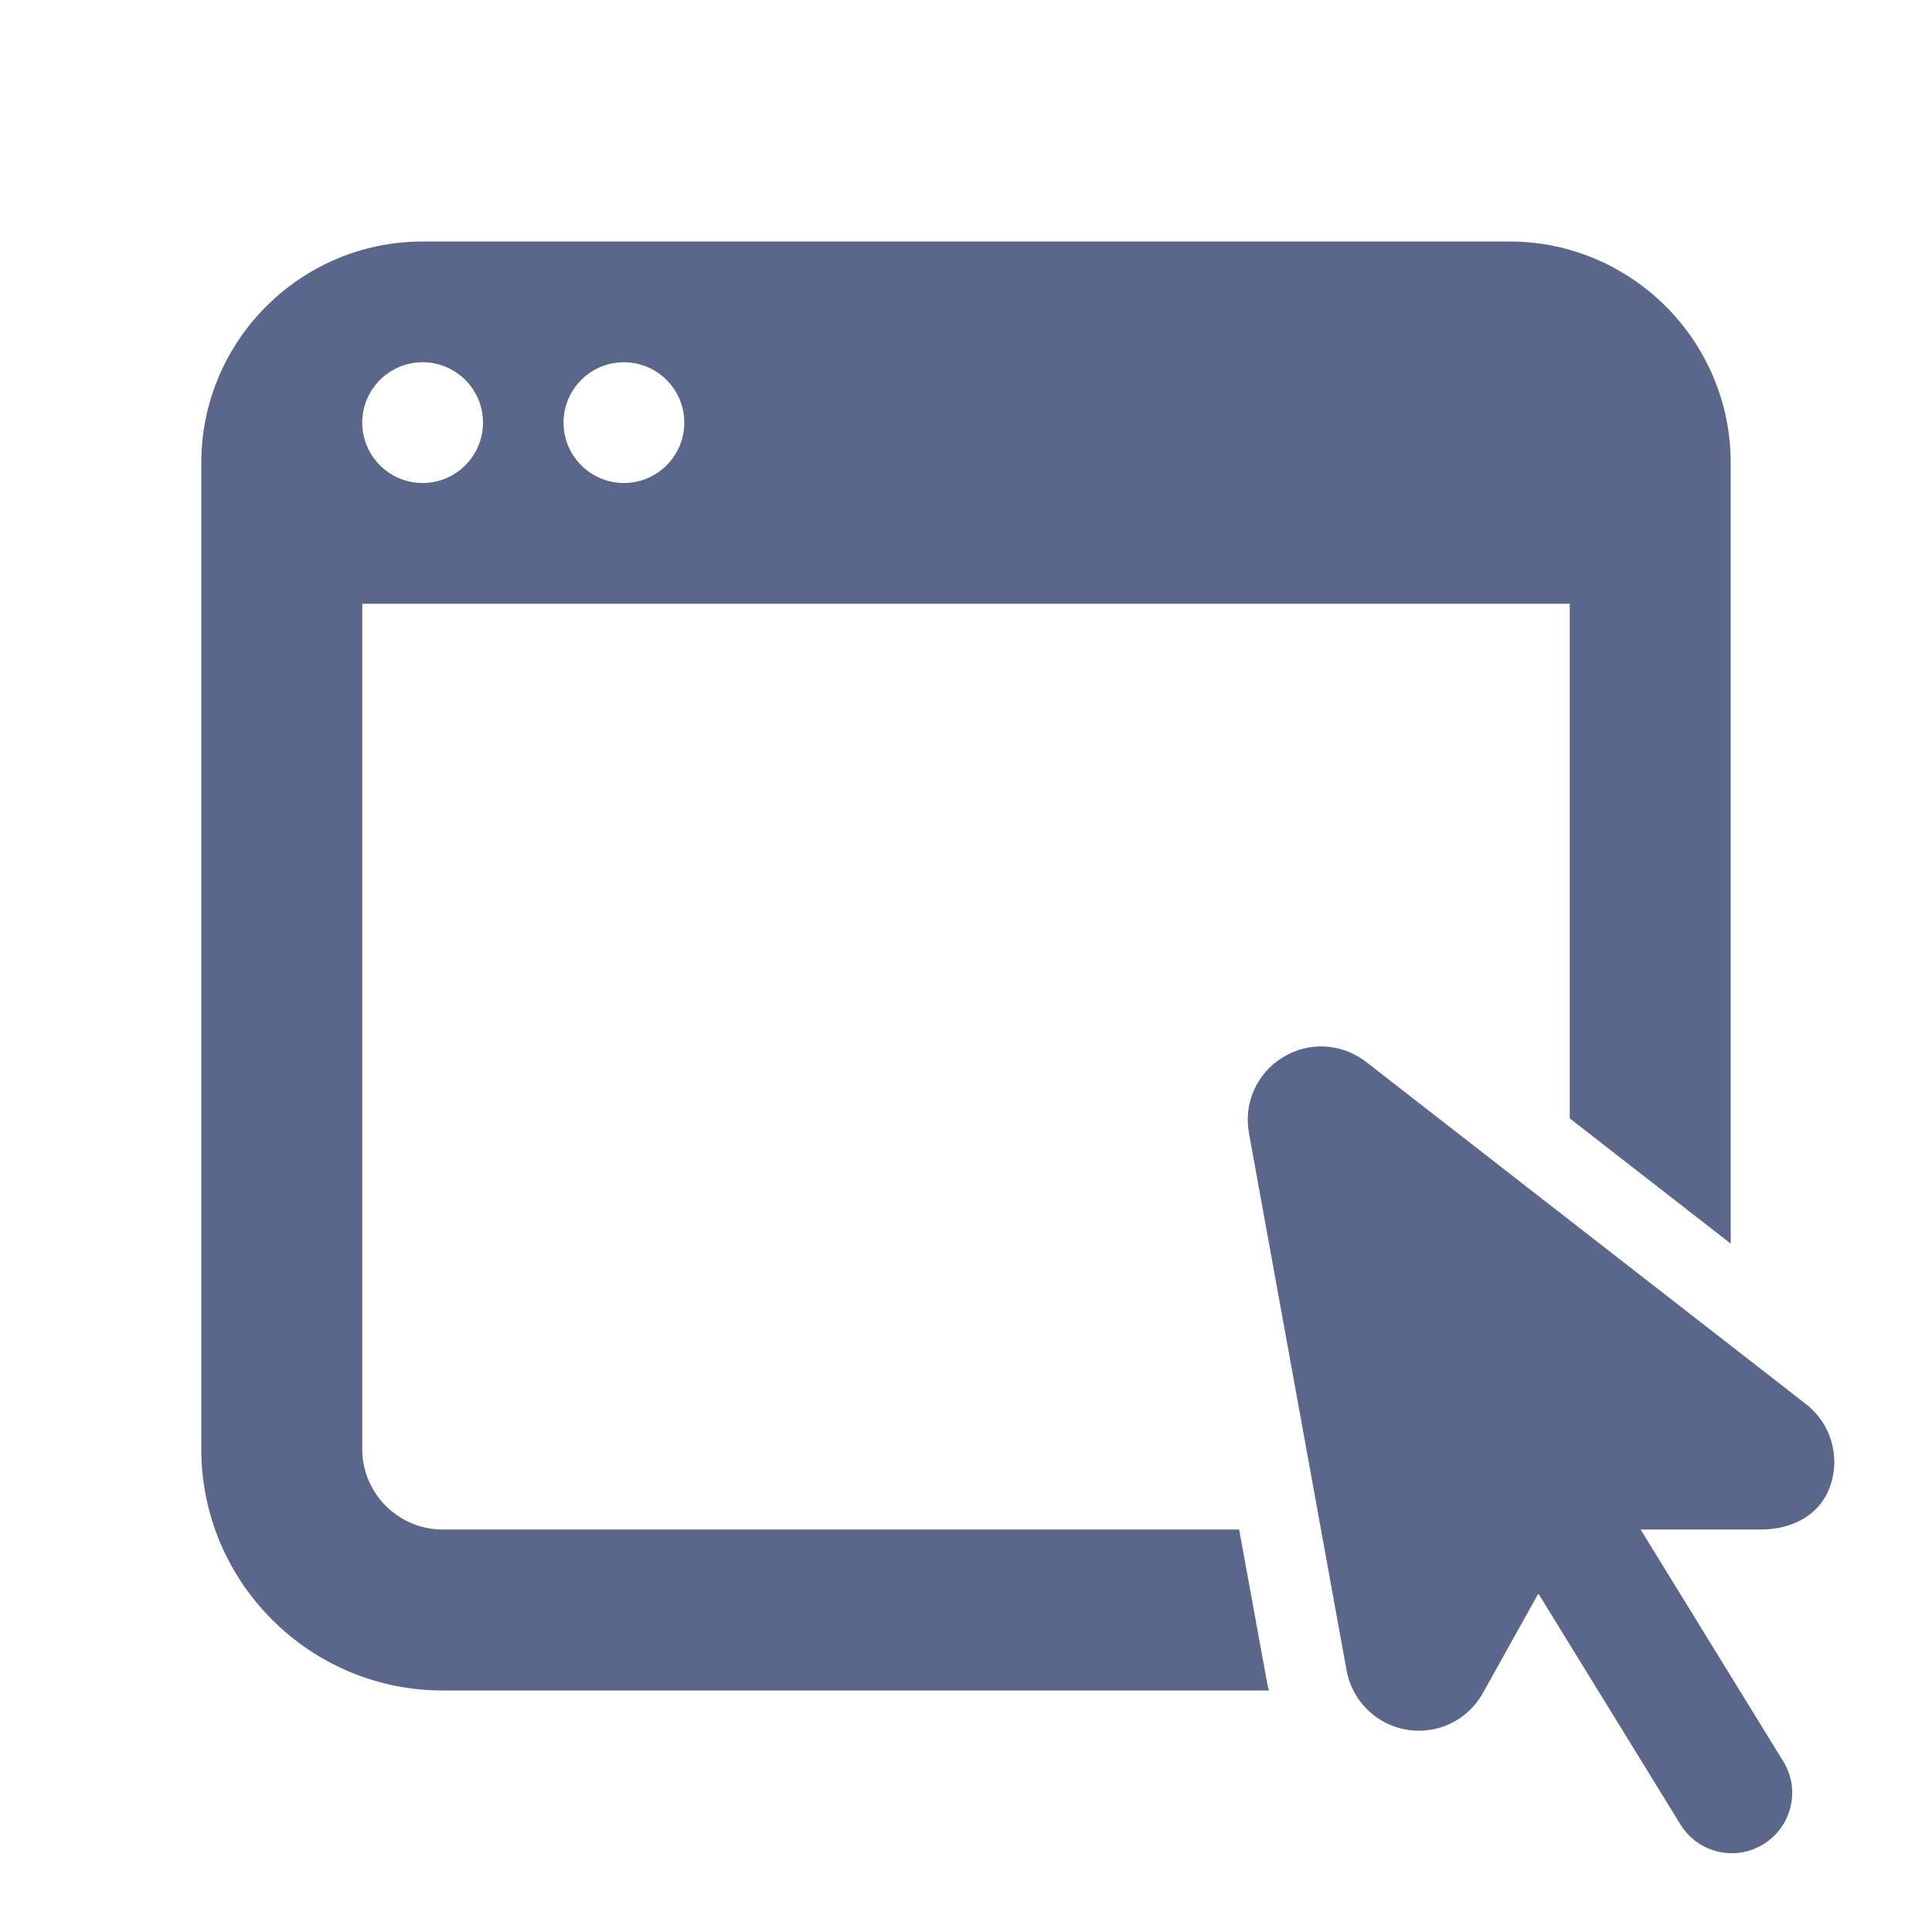 <svg width="16" height="16" viewBox="0 0 16 16" fill="none" xmlns="http://www.w3.org/2000/svg">
<path d="M3.5 2C2.489 2 1.667 2.823 1.667 3.833V12C1.667 13.103 2.564 14 3.667 14H10.509C10.505 13.984 10.5 13.97 10.497 13.954L10.262 12.667H3.667C3.299 12.667 3 12.368 3 12V5H13V9.262L14.333 10.299V3.833C14.333 2.823 13.511 2 12.5 2H3.5ZM3.5 3C3.776 3 4 3.224 4 3.5C4 3.776 3.776 4 3.5 4C3.224 4 3 3.776 3 3.5C3 3.224 3.224 3 3.5 3ZM5.167 3C5.443 3 5.667 3.224 5.667 3.5C5.667 3.776 5.443 4 5.167 4C4.891 4 4.667 3.776 4.667 3.5C4.667 3.224 4.891 3 5.167 3ZM10.975 8.667C10.855 8.66 10.733 8.689 10.626 8.755C10.41 8.885 10.298 9.134 10.343 9.382L11.152 13.835C11.198 14.084 11.395 14.28 11.645 14.324C11.68 14.33 11.716 14.333 11.751 14.333C11.964 14.333 12.164 14.221 12.274 14.033L12.74 13.197L13.908 15.095C13.941 15.153 13.986 15.204 14.039 15.245C14.092 15.286 14.153 15.315 14.218 15.332C14.283 15.348 14.351 15.352 14.417 15.342C14.483 15.332 14.547 15.308 14.604 15.273C14.661 15.238 14.71 15.192 14.749 15.137C14.788 15.083 14.816 15.021 14.83 14.955C14.845 14.89 14.846 14.822 14.834 14.756C14.821 14.69 14.796 14.628 14.759 14.572L13.587 12.667H14.589C14.848 12.664 15.076 12.546 15.159 12.301C15.242 12.057 15.16 11.786 14.956 11.628L11.313 8.794C11.214 8.717 11.095 8.674 10.975 8.667Z" fill="#5B678A"/>
</svg>
